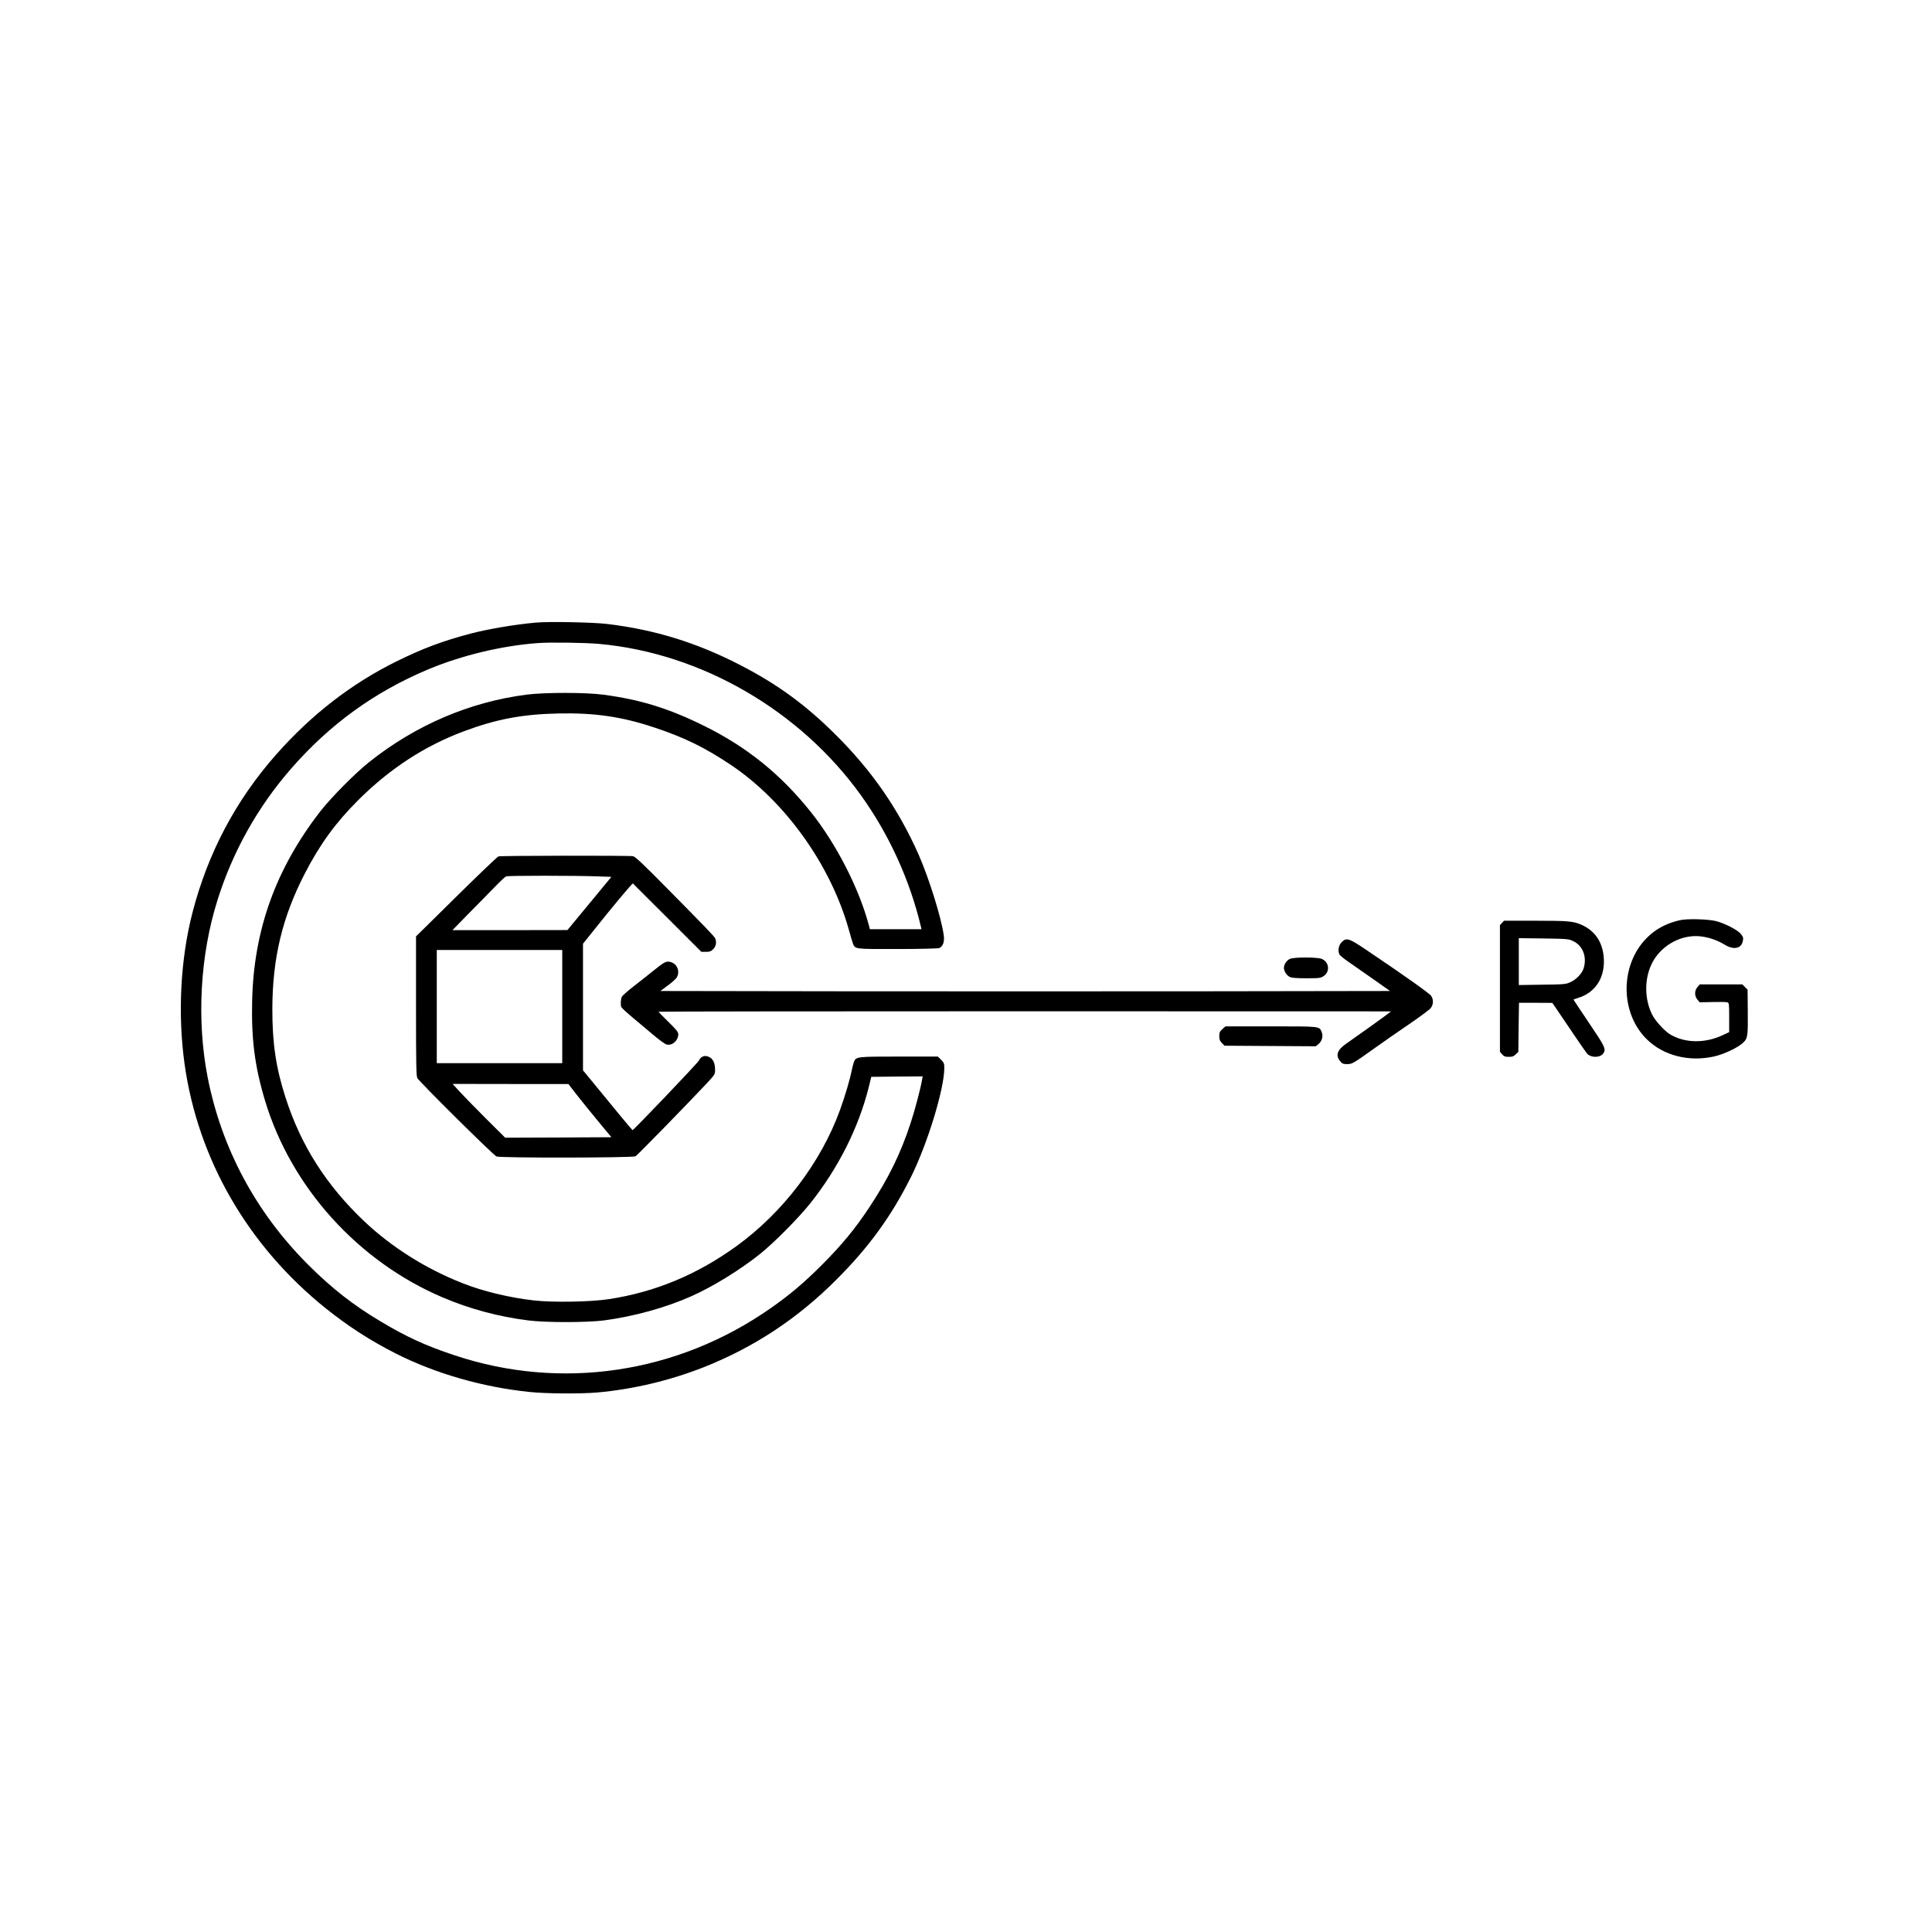 <?xml version="1.0" standalone="no"?>
<!DOCTYPE svg PUBLIC "-//W3C//DTD SVG 20010904//EN"
 "http://www.w3.org/TR/2001/REC-SVG-20010904/DTD/svg10.dtd">
<svg version="1.0" xmlns="http://www.w3.org/2000/svg"
 width="2048pt" height="2048pt" viewBox="0 0 2048 2048"
 preserveAspectRatio="xMidYMid meet">

<g transform="translate(0,2048) scale(0.1,-0.1)"
fill="#000000" stroke="none">
<path d="M5677 13880 c-220 -20 -503 -68 -687 -116 -299 -79 -507 -157 -785
-294 -479 -236 -905 -566 -1279 -990 -428 -485 -723 -1044 -886 -1675 -127
-493 -157 -1071 -84 -1600 141 -1013 672 -1933 1501 -2597 234 -187 466 -337
733 -473 426 -216 928 -360 1429 -411 183 -18 532 -20 711 -5 383 34 772 127
1130 268 535 212 997 517 1410 932 340 340 578 668 783 1077 176 350 357 940
357 1162 0 48 -4 58 -34 88 l-34 34 -411 0 c-450 0 -457 -1 -479 -57 -6 -15
-16 -55 -23 -88 -17 -92 -72 -276 -124 -420 -202 -557 -607 -1090 -1100 -1446
-417 -301 -859 -485 -1348 -560 -192 -30 -599 -37 -797 -14 -258 29 -541 97
-755 182 -390 153 -755 383 -1045 658 -403 383 -670 803 -833 1310 -102 316
-141 579 -140 945 2 533 105 966 343 1428 161 312 327 541 569 782 332 331
701 572 1115 727 348 130 622 182 1006 190 382 8 670 -34 1008 -146 322 -106
543 -214 822 -401 576 -387 1059 -1064 1250 -1752 17 -62 36 -126 42 -141 23
-59 18 -58 472 -57 230 0 427 5 441 10 39 15 58 63 50 129 -22 179 -157 613
-269 866 -213 478 -489 879 -871 1260 -320 320 -620 540 -1018 745 -461 238
-905 375 -1412 436 -153 18 -616 27 -758 14z m677 -226 c1079 -98 2126 -704
2773 -1605 299 -417 518 -898 636 -1396 l5 -23 -274 0 -273 0 -11 43 c-104
391 -347 865 -617 1202 -318 398 -676 687 -1128 910 -375 186 -681 280 -1070
331 -186 25 -619 25 -810 1 -605 -78 -1175 -321 -1670 -714 -146 -115 -408
-380 -519 -523 -473 -610 -706 -1258 -723 -2007 -10 -408 28 -701 137 -1062
277 -917 985 -1702 1882 -2084 283 -121 594 -205 908 -244 186 -24 624 -23
803 0 319 43 654 135 927 257 227 101 510 275 725 446 148 118 408 380 535
539 295 371 511 799 619 1230 l27 110 273 3 272 2 -7 -37 c-15 -91 -78 -329
-121 -458 -107 -326 -235 -587 -439 -895 -150 -227 -294 -401 -503 -610 -190
-190 -338 -315 -541 -457 -990 -694 -2223 -877 -3354 -499 -304 101 -507 194
-784 360 -289 172 -517 351 -767 601 -552 552 -916 1231 -1064 1986 -118 606
-80 1293 105 1879 162 515 426 986 780 1392 409 469 882 812 1450 1051 355
149 783 252 1164 280 137 10 501 5 654 -9z"/>
<path d="M5284 11402 c-12 -4 -213 -196 -448 -428 l-426 -420 0 -738 c0 -620
2 -741 14 -764 22 -41 807 -819 839 -831 43 -17 1445 -15 1474 2 20 11 560
565 756 774 85 92 87 95 87 144 0 70 -21 115 -64 135 -45 22 -86 7 -108 -39
-12 -26 -691 -737 -703 -737 -4 0 -240 285 -422 509 l-103 125 0 671 0 671
108 135 c202 254 415 509 421 504 3 -3 168 -167 366 -365 l360 -360 49 0 c39
0 53 5 77 29 29 30 37 72 21 113 -9 21 -106 122 -513 534 -258 261 -334 333
-359 338 -42 8 -1399 6 -1426 -2z m1054 -212 l143 -5 -233 -282 -233 -282
-610 -1 -609 0 169 173 c94 94 217 221 275 280 58 60 114 113 125 117 21 9
726 9 973 0z m-378 -1380 l0 -600 -665 0 -665 0 0 600 0 600 665 0 665 0 0
-600z m152 -933 c48 -62 151 -189 228 -282 l141 -170 -563 -3 -563 -2 -208
207 c-115 115 -240 243 -279 286 l-70 77 613 -1 614 0 87 -112z"/>
<path d="M17805 10725 c-141 -32 -256 -94 -349 -188 -285 -287 -284 -795 1
-1074 175 -172 443 -241 708 -183 107 23 258 94 314 148 48 46 51 67 48 354
l-2 208 -28 27 -27 28 -226 0 -226 0 -24 -28 c-33 -38 -33 -96 0 -134 l24 -28
136 3 c75 2 145 1 156 -3 19 -6 20 -15 20 -161 l0 -155 -73 -34 c-186 -86
-395 -83 -551 9 -64 38 -162 147 -196 217 -91 192 -76 433 36 596 114 165 317
255 505 224 85 -14 158 -41 233 -86 98 -59 179 -39 192 46 5 31 1 41 -26 73
-37 41 -161 105 -255 131 -83 22 -311 29 -390 10z"/>
<path d="M15922 10697 l-22 -23 0 -672 0 -671 23 -27 c20 -23 32 -27 71 -27
38 0 53 5 74 27 l27 26 3 260 4 260 176 0 177 -1 28 -40 c15 -22 93 -137 174
-257 80 -119 155 -227 166 -240 42 -47 139 -46 172 1 32 46 21 69 -150 322
-91 135 -165 247 -165 248 0 2 19 10 43 17 176 52 278 194 279 386 0 184 -80
319 -233 389 -89 40 -143 45 -494 45 l-332 0 -21 -23z m754 -193 c102 -48 148
-166 112 -286 -16 -56 -78 -121 -140 -149 -50 -23 -65 -24 -300 -27 l-248 -4
0 249 0 248 262 -3 c254 -4 265 -5 314 -28z"/>
<path d="M14219 10489 c-31 -33 -39 -91 -19 -129 6 -10 52 -48 103 -82 50 -35
169 -118 262 -183 l170 -120 -1938 -3 c-1066 -1 -2807 -1 -3868 0 l-1929 3 81
60 c44 32 87 71 95 87 33 63 2 139 -64 159 -48 14 -65 6 -182 -88 -47 -38
-139 -111 -205 -162 -66 -51 -125 -103 -132 -115 -13 -23 -17 -84 -7 -111 4
-9 58 -60 122 -113 63 -53 164 -138 224 -188 60 -51 121 -94 136 -97 61 -12
122 43 122 110 0 22 -21 49 -105 131 -58 57 -105 105 -105 107 0 3 1747 5
3883 5 l3882 -1 -25 -20 c-24 -20 -322 -234 -456 -327 -89 -62 -108 -122 -58
-181 22 -27 33 -31 72 -31 56 0 59 2 301 174 102 73 270 190 374 260 103 71
199 142 212 158 30 36 33 91 6 131 -17 26 -283 215 -678 481 -196 133 -222
141 -274 85z"/>
<path d="M13673 10315 c-33 -14 -63 -59 -63 -95 0 -34 28 -78 60 -95 22 -11
64 -15 178 -15 139 0 151 2 183 23 69 46 60 145 -16 181 -44 21 -295 22 -342
1z"/>
<path d="M12958 9571 c-28 -25 -33 -36 -33 -75 0 -36 6 -51 28 -73 l27 -28
484 -3 484 -3 31 26 c36 31 49 82 31 126 -26 61 -9 59 -537 59 l-483 0 -32
-29z"/>
</g>
</svg>
